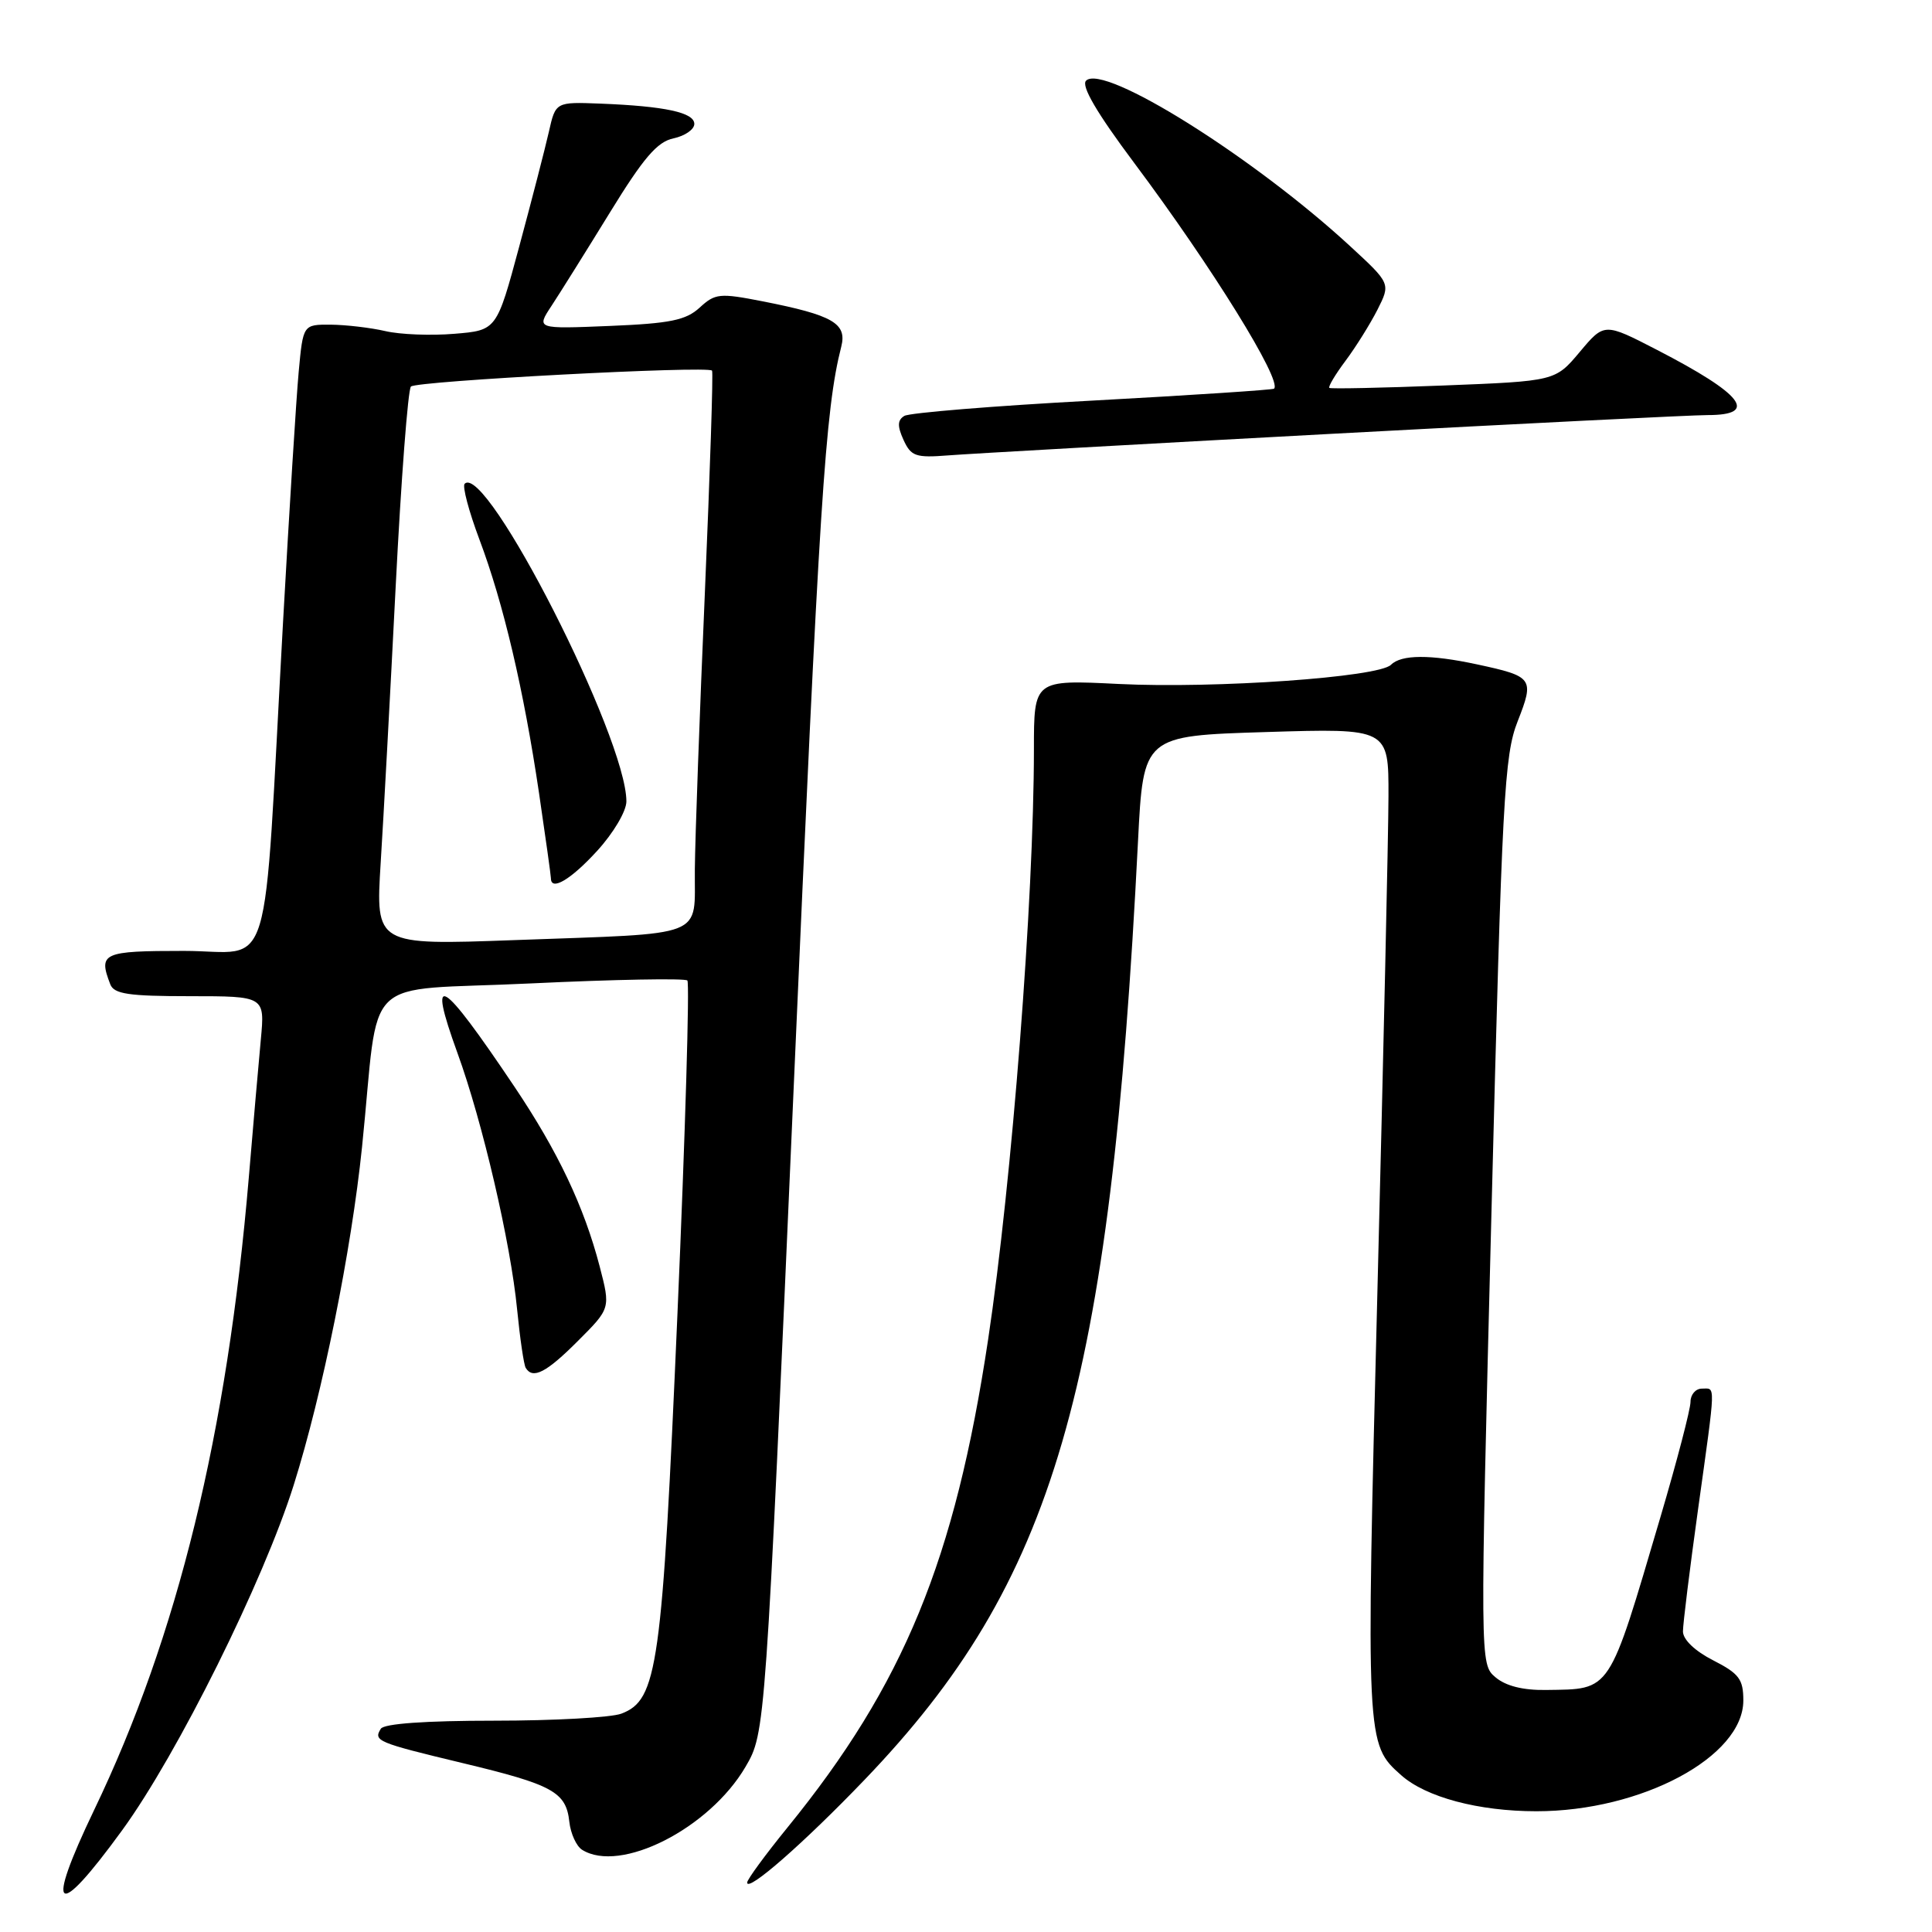<?xml version="1.0" encoding="UTF-8" standalone="no"?>
<!DOCTYPE svg PUBLIC "-//W3C//DTD SVG 1.1//EN" "http://www.w3.org/Graphics/SVG/1.1/DTD/svg11.dtd" >
<svg xmlns="http://www.w3.org/2000/svg" xmlns:xlink="http://www.w3.org/1999/xlink" version="1.1" viewBox="0 0 256 256">
 <g >
 <path fill="currentColor"
d=" M 16.20 242.50 C 23.53 232.43 34.91 209.51 38.92 196.77 C 42.74 184.63 46.55 165.76 47.97 152.00 C 50.39 128.50 47.39 131.41 70.30 130.31 C 81.41 129.78 90.76 129.61 91.08 129.92 C 91.39 130.24 90.81 150.07 89.77 174.00 C 87.73 220.99 87.14 225.24 82.33 227.07 C 80.98 227.58 73.40 228.00 65.49 228.00 C 56.39 228.00 50.88 228.39 50.46 229.07 C 49.46 230.68 49.95 230.89 61.27 233.61 C 73.26 236.48 75.01 237.44 75.44 241.40 C 75.61 242.95 76.37 244.62 77.12 245.10 C 82.17 248.29 93.98 242.31 98.78 234.12 C 101.42 229.60 101.42 229.60 105.17 144.05 C 108.56 66.47 109.34 54.29 111.47 45.94 C 112.26 42.85 110.36 41.76 101.07 39.93 C 95.35 38.81 94.77 38.87 92.71 40.76 C 90.89 42.43 88.81 42.86 80.78 43.19 C 71.06 43.59 71.06 43.59 73.07 40.54 C 74.17 38.87 77.64 33.32 80.79 28.20 C 85.27 20.90 87.09 18.78 89.25 18.33 C 90.76 18.01 92.00 17.15 92.00 16.42 C 92.00 14.91 88.14 14.07 79.56 13.73 C 73.62 13.50 73.62 13.50 72.72 17.50 C 72.22 19.70 70.46 26.51 68.81 32.63 C 65.81 43.77 65.81 43.77 60.20 44.23 C 57.12 44.49 53.00 44.33 51.05 43.87 C 49.10 43.42 45.85 43.04 43.83 43.02 C 40.16 43.00 40.16 43.00 39.58 49.25 C 39.26 52.69 38.33 67.65 37.50 82.50 C 34.81 131.07 36.34 126.00 24.38 126.00 C 13.58 126.00 13.01 126.26 14.61 130.42 C 15.10 131.71 17.01 132.00 25.16 132.00 C 35.10 132.00 35.10 132.00 34.56 137.75 C 34.26 140.91 33.55 149.12 32.97 156.00 C 30.10 189.96 23.55 216.76 12.48 239.82 C 5.89 253.56 7.38 254.63 16.20 242.50 Z  M 114.54 235.85 C 139.72 209.62 147.11 184.27 150.79 111.50 C 151.50 97.50 151.50 97.50 167.75 97.00 C 184.00 96.50 184.00 96.50 183.98 105.50 C 183.97 110.45 183.31 139.87 182.52 170.89 C 180.99 231.02 180.99 231.07 185.66 235.22 C 188.94 238.14 195.91 240.00 203.58 240.00 C 217.51 240.00 231.00 232.78 231.00 225.32 C 231.00 222.50 230.44 221.76 227.00 220.00 C 224.58 218.77 223.00 217.25 223.00 216.17 C 223.00 215.18 223.90 207.91 225.00 200.00 C 227.39 182.82 227.35 184.00 225.50 184.00 C 224.68 184.00 224.00 184.79 224.00 185.76 C 224.00 186.73 222.21 193.59 220.02 201.01 C 213.07 224.55 213.57 223.80 204.86 223.93 C 201.81 223.98 199.52 223.40 198.16 222.25 C 196.10 220.50 196.10 220.50 197.63 160.50 C 199.03 105.63 199.32 100.08 201.10 95.57 C 203.33 89.89 203.15 89.63 195.70 88.03 C 189.51 86.70 185.68 86.72 184.31 88.09 C 182.66 89.74 161.03 91.26 148.25 90.63 C 137.00 90.07 137.00 90.07 137.00 99.29 C 136.99 119.16 134.09 156.52 130.93 177.50 C 126.53 206.73 119.75 223.21 104.38 242.11 C 101.42 245.75 99.00 249.05 99.00 249.45 C 99.00 250.79 106.49 244.24 114.54 235.85 Z  M 76.58 177.68 C 80.90 173.36 80.90 173.36 79.46 167.81 C 77.38 159.85 73.93 152.58 68.17 144.00 C 58.40 129.45 56.56 128.36 60.62 139.54 C 63.93 148.64 67.67 164.71 68.52 173.50 C 68.90 177.35 69.41 180.84 69.66 181.25 C 70.60 182.80 72.39 181.88 76.58 177.68 Z  M 176.52 57.48 C 201.83 56.12 224.22 55.00 226.27 55.00 C 233.10 55.00 230.95 52.24 219.54 46.35 C 212.58 42.76 212.58 42.76 209.33 46.63 C 206.08 50.50 206.08 50.50 191.29 51.08 C 183.16 51.40 176.34 51.54 176.15 51.40 C 175.96 51.25 176.92 49.64 178.28 47.82 C 179.65 45.99 181.55 42.94 182.52 41.04 C 184.27 37.57 184.27 37.57 178.89 32.61 C 166.09 20.81 146.23 8.37 143.91 10.69 C 143.23 11.37 145.32 14.95 150.31 21.62 C 160.58 35.35 169.93 50.45 168.82 51.50 C 168.64 51.66 157.82 52.37 144.77 53.08 C 131.72 53.78 120.49 54.70 119.83 55.11 C 118.91 55.67 118.89 56.46 119.72 58.29 C 120.72 60.47 121.33 60.68 125.67 60.34 C 128.32 60.13 151.21 58.84 176.52 57.48 Z  M 50.44 114.37 C 50.82 108.39 51.71 91.90 52.43 77.71 C 53.15 63.53 54.06 51.61 54.45 51.22 C 55.18 50.48 93.84 48.44 94.35 49.11 C 94.52 49.33 94.08 62.55 93.40 78.50 C 92.71 94.45 92.11 110.95 92.07 115.17 C 91.98 124.42 94.03 123.62 68.13 124.57 C 49.77 125.24 49.77 125.24 50.44 114.37 Z  M 79.12 112.75 C 81.29 110.38 83.00 107.48 83.00 106.19 C 83.00 97.75 64.42 61.26 61.57 64.10 C 61.24 64.42 62.12 67.74 63.52 71.47 C 66.70 79.92 69.39 91.34 71.43 105.13 C 72.29 110.97 73.00 116.04 73.00 116.38 C 73.00 118.12 75.65 116.55 79.12 112.75 Z "/>
</g>
</svg>